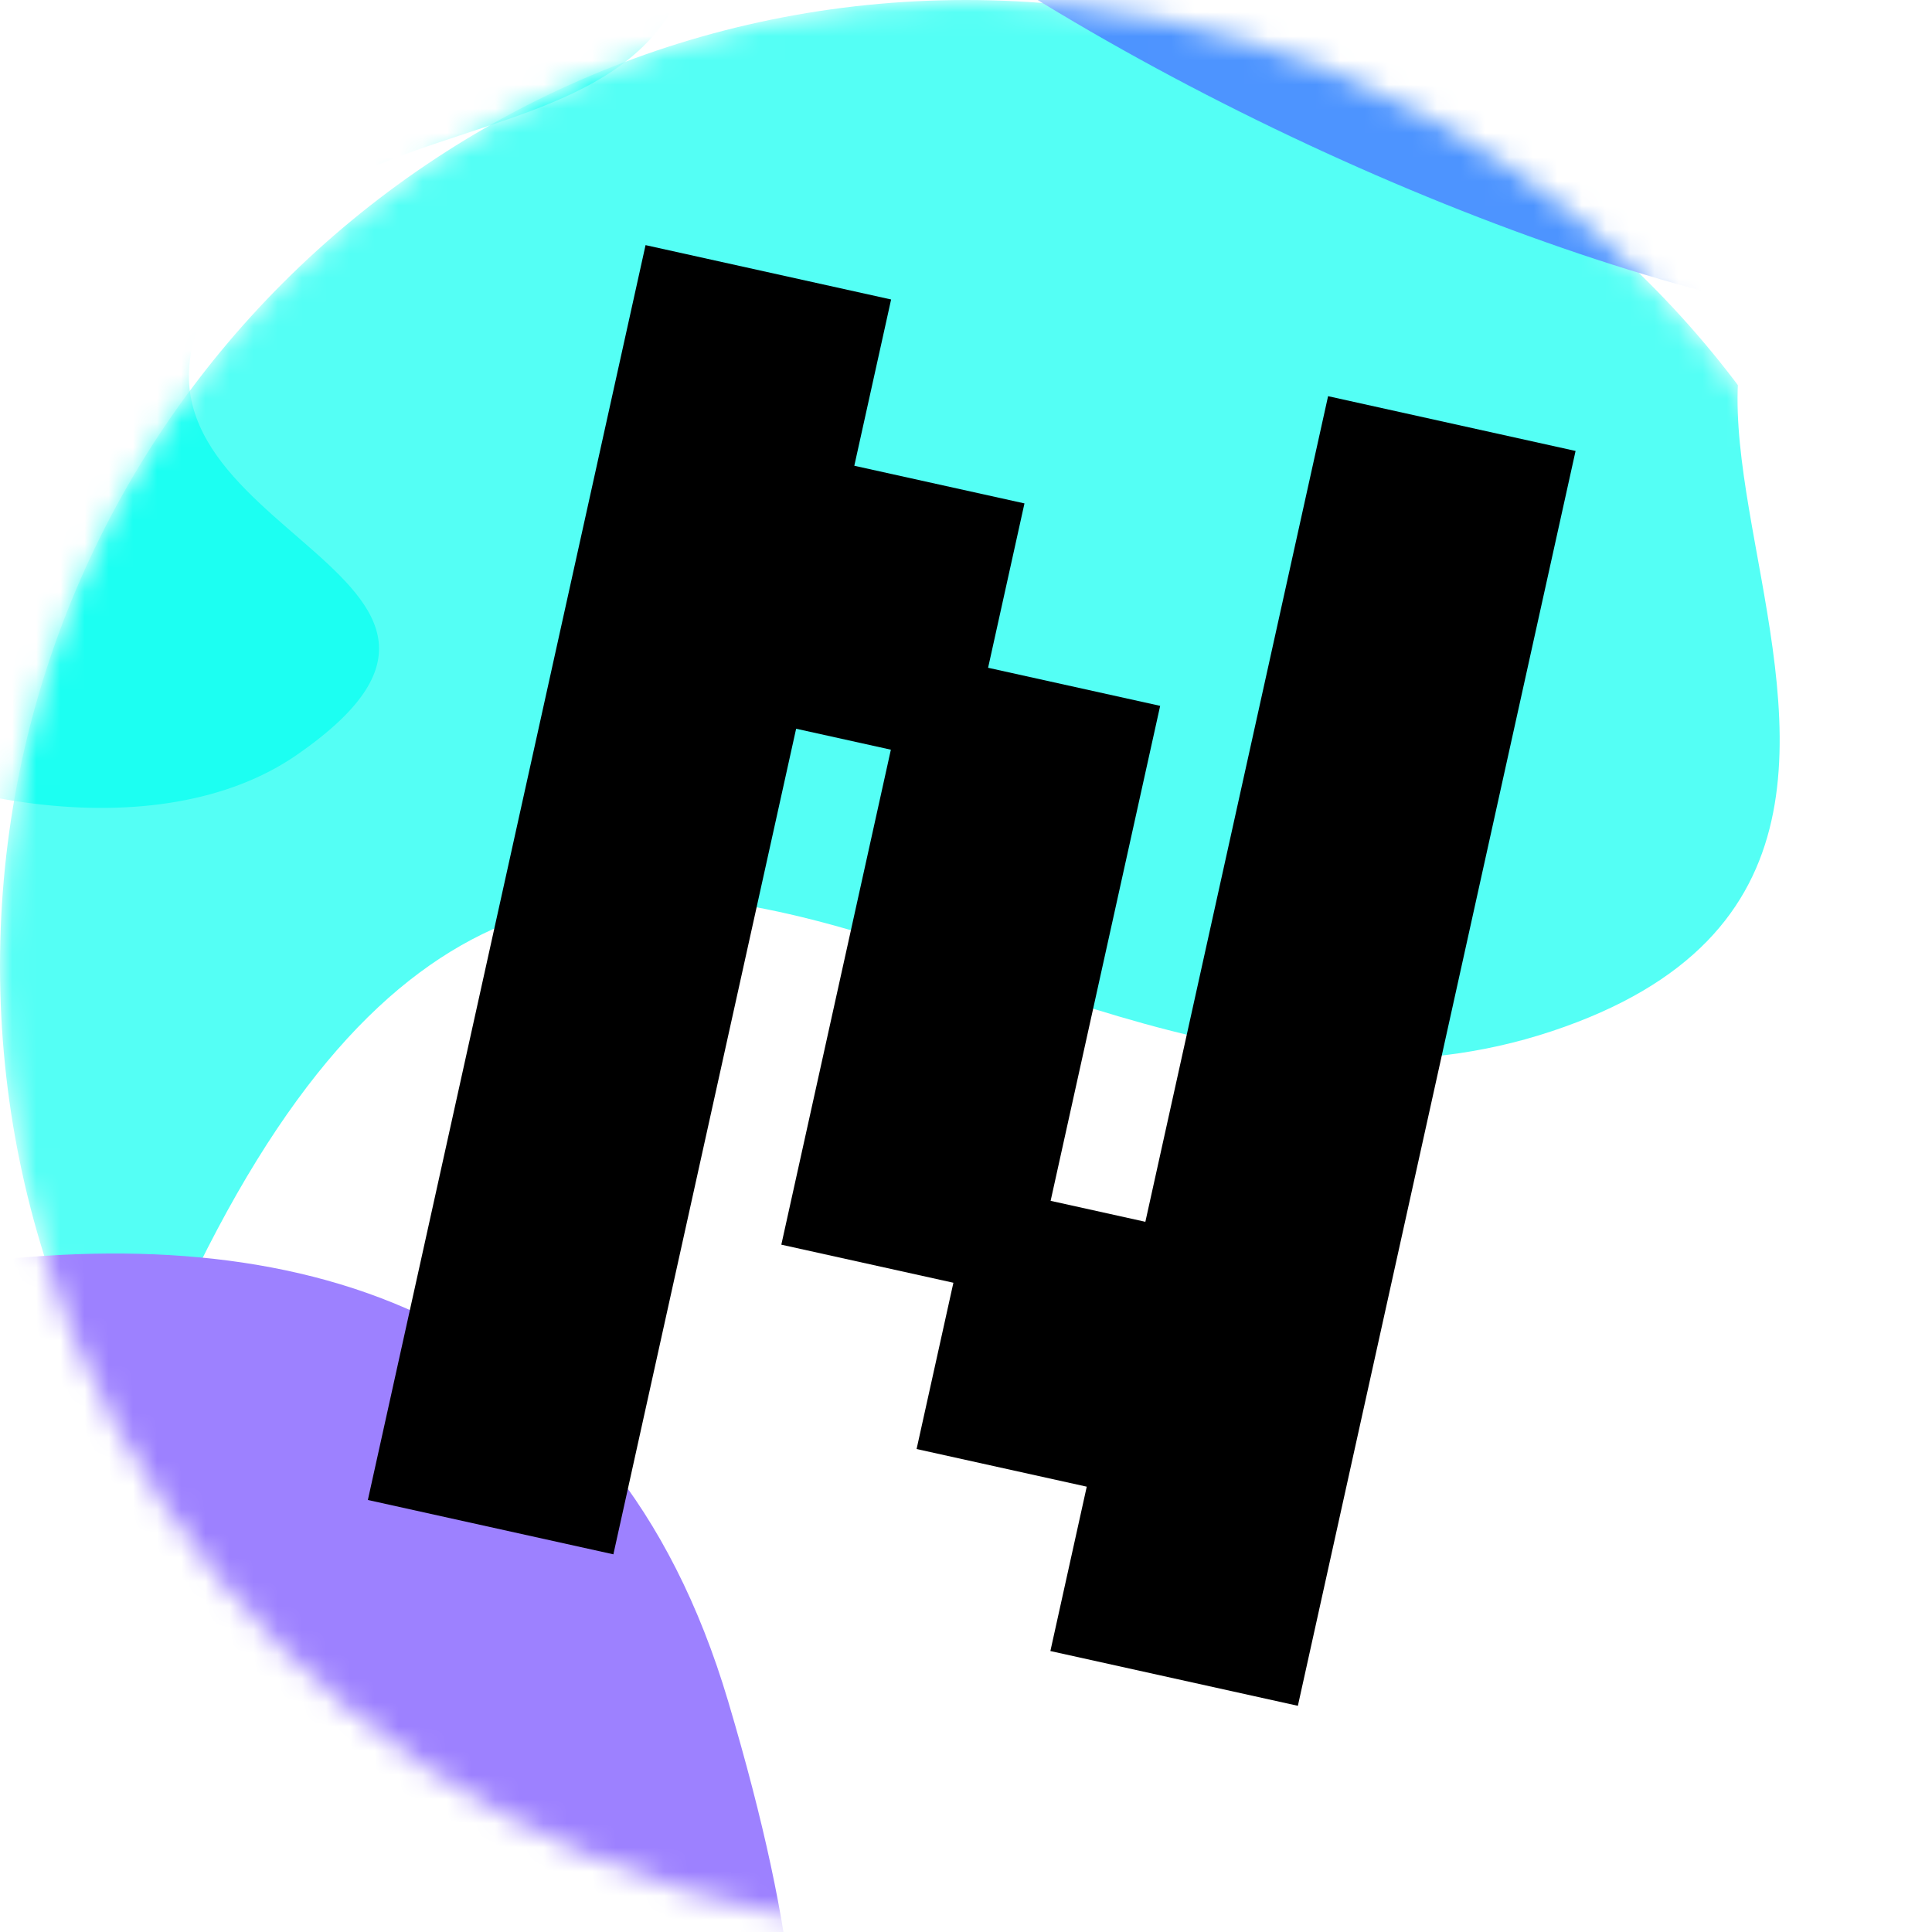 <svg width="80" height="80" viewBox="0 0 80 80" fill="none" xmlns="http://www.w3.org/2000/svg">
<g clip-path="url(#clip0_994_2170)">
<mask id="mask0_994_2170" style="mask-type:luminance" maskUnits="userSpaceOnUse" x="0" y="0" width="80" height="80">
<path d="M80 40C80 17.909 62.091 0 40 0C17.909 0 0 17.909 0 40C0 62.091 17.909 80 40 80C62.091 80 80 62.091 80 40Z" fill="white"/>
</mask>
<g mask="url(#mask0_994_2170)">
<path d="M80 40C80 17.909 62.091 0 40 0C17.909 0 0 17.909 0 40C0 62.091 17.909 80 40 80C62.091 80 80 62.091 80 40Z" fill="#54FFF5"/>
<g filter="url(#filter0_f_994_2170)">
<path d="M4.213 62.062C-9.165 99.699 62.394 89.069 99.846 79.049C138.176 66.329 111.683 10.256 84.192 9.015C56.701 7.774 87.601 34.943 64.248 42.703C40.896 50.462 20.934 15.016 4.213 62.062Z" fill="white"/>
</g>
<g filter="url(#filter1_f_994_2170)">
<path d="M26.723 -14.322C19.705 -33.495 -5.287 -7.501 -16.906 7.893C-27.989 24.638 0.941 39.108 12.288 31.26C23.635 23.411 2.43 21.884 9.179 11.679C15.927 1.473 35.494 9.645 26.723 -14.322Z" fill="#00FFF0" fill-opacity="0.67"/>
</g>
<g filter="url(#filter2_f_994_2170)">
<path d="M30.15 70.442C20.578 38.236 -20.65 55.197 -40.068 67.703C-58.747 82.511 -14.397 125.106 4.023 122.928C22.442 120.749 -10.754 102.206 0.621 93.176C11.996 84.146 42.114 110.7 30.15 70.442Z" fill="#9D81FF"/>
</g>
<g filter="url(#filter3_f_994_2170)">
<path d="M88.162 -33.552C67.515 -58.139 37.957 -37.807 25.759 -24.568C15.085 -9.581 70.086 17.881 85.35 13.174C100.615 8.468 64.535 -1.27 71.03 -10.407C77.525 -19.543 113.972 -2.818 88.162 -33.552Z" fill="#4D94FF"/>
</g>
</g>
<path d="M15.232 62.111L26.731 10.15L36.899 12.401L35.375 19.286L42.421 20.845L40.915 27.651L48.04 29.228L43.504 49.724L47.427 50.592L54.993 16.405L65.241 18.673L53.742 70.634L43.494 68.366L45 61.56L37.954 60.001L39.478 53.116L32.353 51.539L36.889 31.043L32.966 30.175L25.399 64.361L15.232 62.111Z" fill="black"/>
</g>
<defs>
<filter id="filter0_f_994_2170" x="-11.277" y="-4.872" width="144.141" height="107.226" filterUnits="userSpaceOnUse" color-interpolation-filters="sRGB">
<feFlood flood-opacity="0" result="BackgroundImageFix"/>
<feBlend mode="normal" in="SourceGraphic" in2="BackgroundImageFix" result="shape"/>
<feGaussianBlur stdDeviation="6.923" result="effect1_foregroundBlur_994_2170"/>
</filter>
<filter id="filter1_f_994_2170" x="-33.236" y="-34.95" width="76.028" height="82.25" filterUnits="userSpaceOnUse" color-interpolation-filters="sRGB">
<feFlood flood-opacity="0" result="BackgroundImageFix"/>
<feBlend mode="normal" in="SourceGraphic" in2="BackgroundImageFix" result="shape"/>
<feGaussianBlur stdDeviation="6.923" result="effect1_foregroundBlur_994_2170"/>
</filter>
<filter id="filter2_f_994_2170" x="-58.413" y="38.059" width="105.17" height="98.795" filterUnits="userSpaceOnUse" color-interpolation-filters="sRGB">
<feFlood flood-opacity="0" result="BackgroundImageFix"/>
<feBlend mode="normal" in="SourceGraphic" in2="BackgroundImageFix" result="shape"/>
<feGaussianBlur stdDeviation="6.923" result="effect1_foregroundBlur_994_2170"/>
</filter>
<filter id="filter3_f_994_2170" x="10.549" y="-58.943" width="100.588" height="86.499" filterUnits="userSpaceOnUse" color-interpolation-filters="sRGB">
<feFlood flood-opacity="0" result="BackgroundImageFix"/>
<feBlend mode="normal" in="SourceGraphic" in2="BackgroundImageFix" result="shape"/>
<feGaussianBlur stdDeviation="6.923" result="effect1_foregroundBlur_994_2170"/>
</filter>
<clipPath id="clip0_994_2170">
<rect width="80" height="80" fill="white"/>
</clipPath>
</defs>
</svg>
